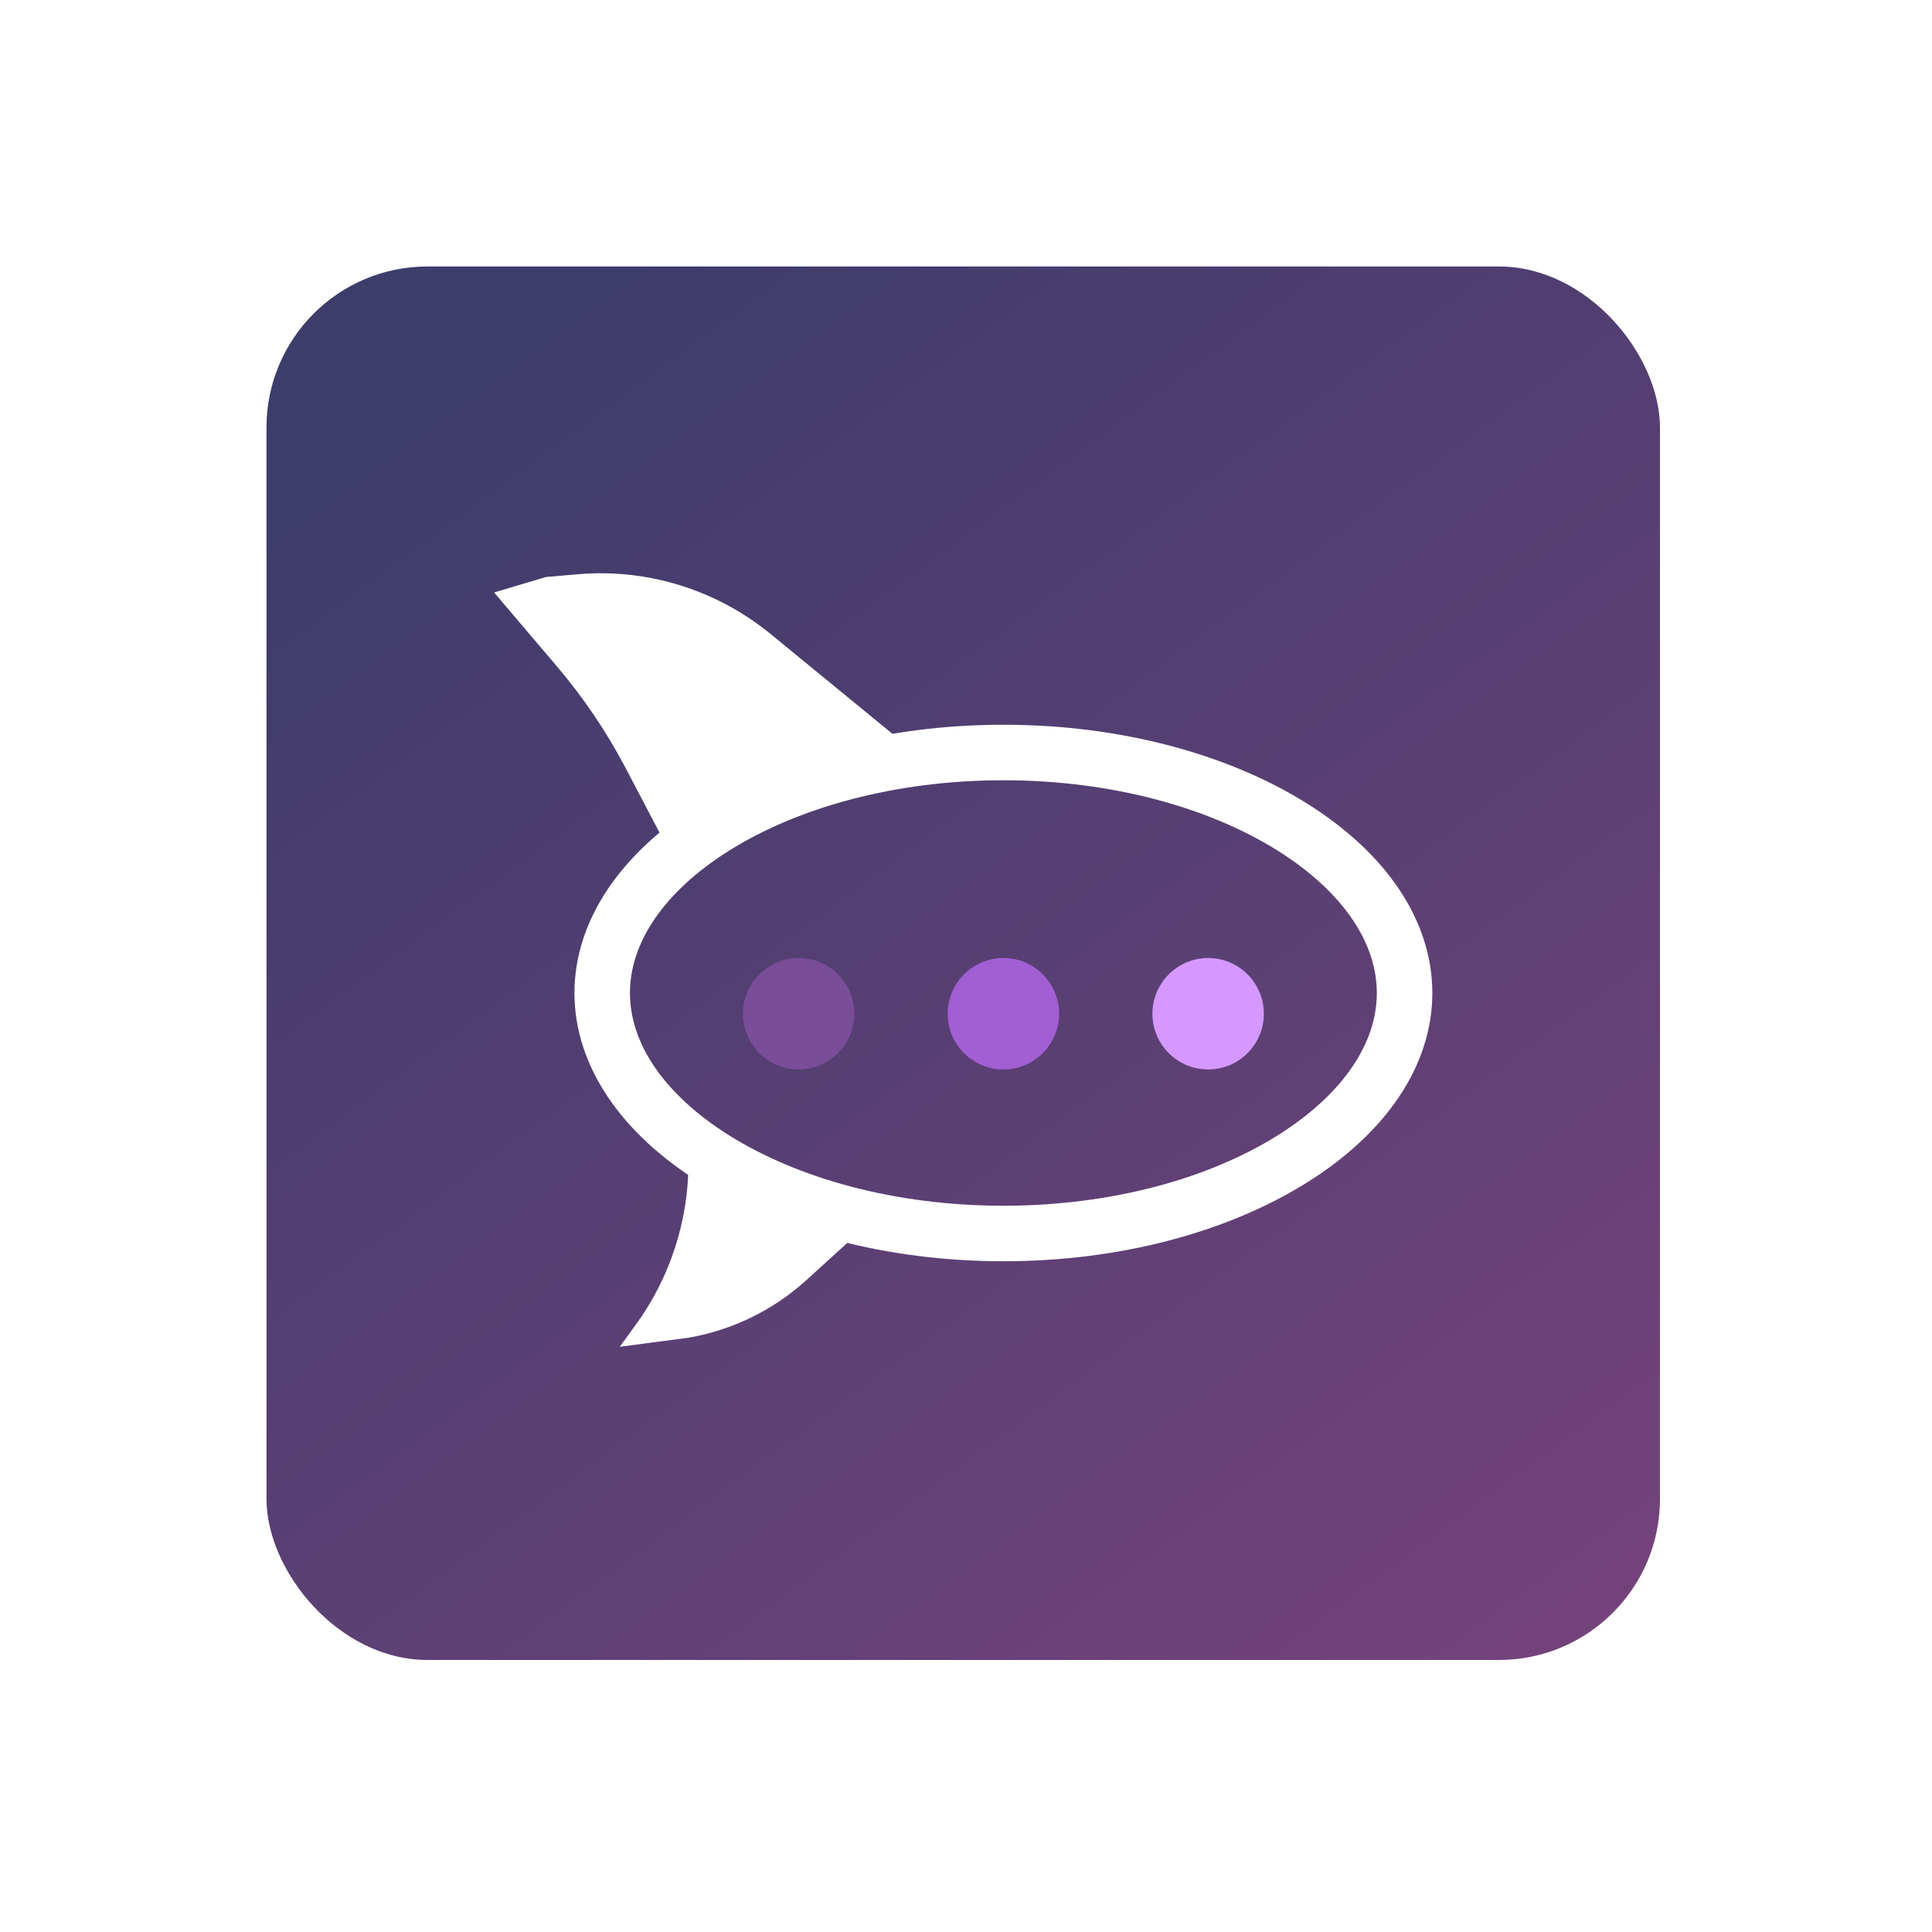 <svg width="348" height="348" viewBox="0 0 348 348" fill="none" xmlns="http://www.w3.org/2000/svg">
<rect width="348" height="348" fill="white"/>
<rect x="48" y="48" width="251" height="251" rx="29" fill="url(#paint0_linear)"/>
<path d="M253 178.863C253 189.862 245.858 200.574 232.719 208.791C219.65 216.964 201.284 222.182 180.736 222.182C160.188 222.182 141.823 216.964 128.754 208.791C115.614 200.574 108.472 189.862 108.472 178.863C108.472 167.865 115.614 157.153 128.754 148.936C141.823 140.763 160.188 135.544 180.736 135.544C201.284 135.544 219.65 140.763 232.719 148.936C245.858 157.153 253 167.865 253 178.863Z" stroke="white" stroke-width="10"/>
<circle cx="143.855" cy="182.598" r="10.037" fill="#794D98"/>
<circle cx="180.736" cy="182.598" r="10.037" fill="#A25ED3"/>
<circle cx="217.617" cy="182.598" r="10.037" fill="#D498FF"/>
<path d="M89 106.715L98.337 103.934L104.016 103.44C107.379 103.147 110.763 103.209 114.114 103.622C123.173 104.741 131.73 108.405 138.792 114.19L161.438 132.742L118.878 150.132L112.713 138.384C109.29 131.862 105.156 125.737 100.387 120.122L89 106.715Z" fill="white"/>
<path d="M111.636 242.588L124.007 240.954C131.939 239.582 139.315 235.977 145.27 230.561L155.4 221.347L124.007 209.442C124.007 219.91 120.695 230.111 114.545 238.582L111.636 242.588Z" fill="white"/>
<defs>
<linearGradient id="paint0_linear" x1="104" y1="48" x2="299" y2="313" gradientUnits="userSpaceOnUse">
<stop stop-color="#3D3C6B"/>
<stop offset="1" stop-color="#78437C"/>
</linearGradient>
</defs>
</svg>
